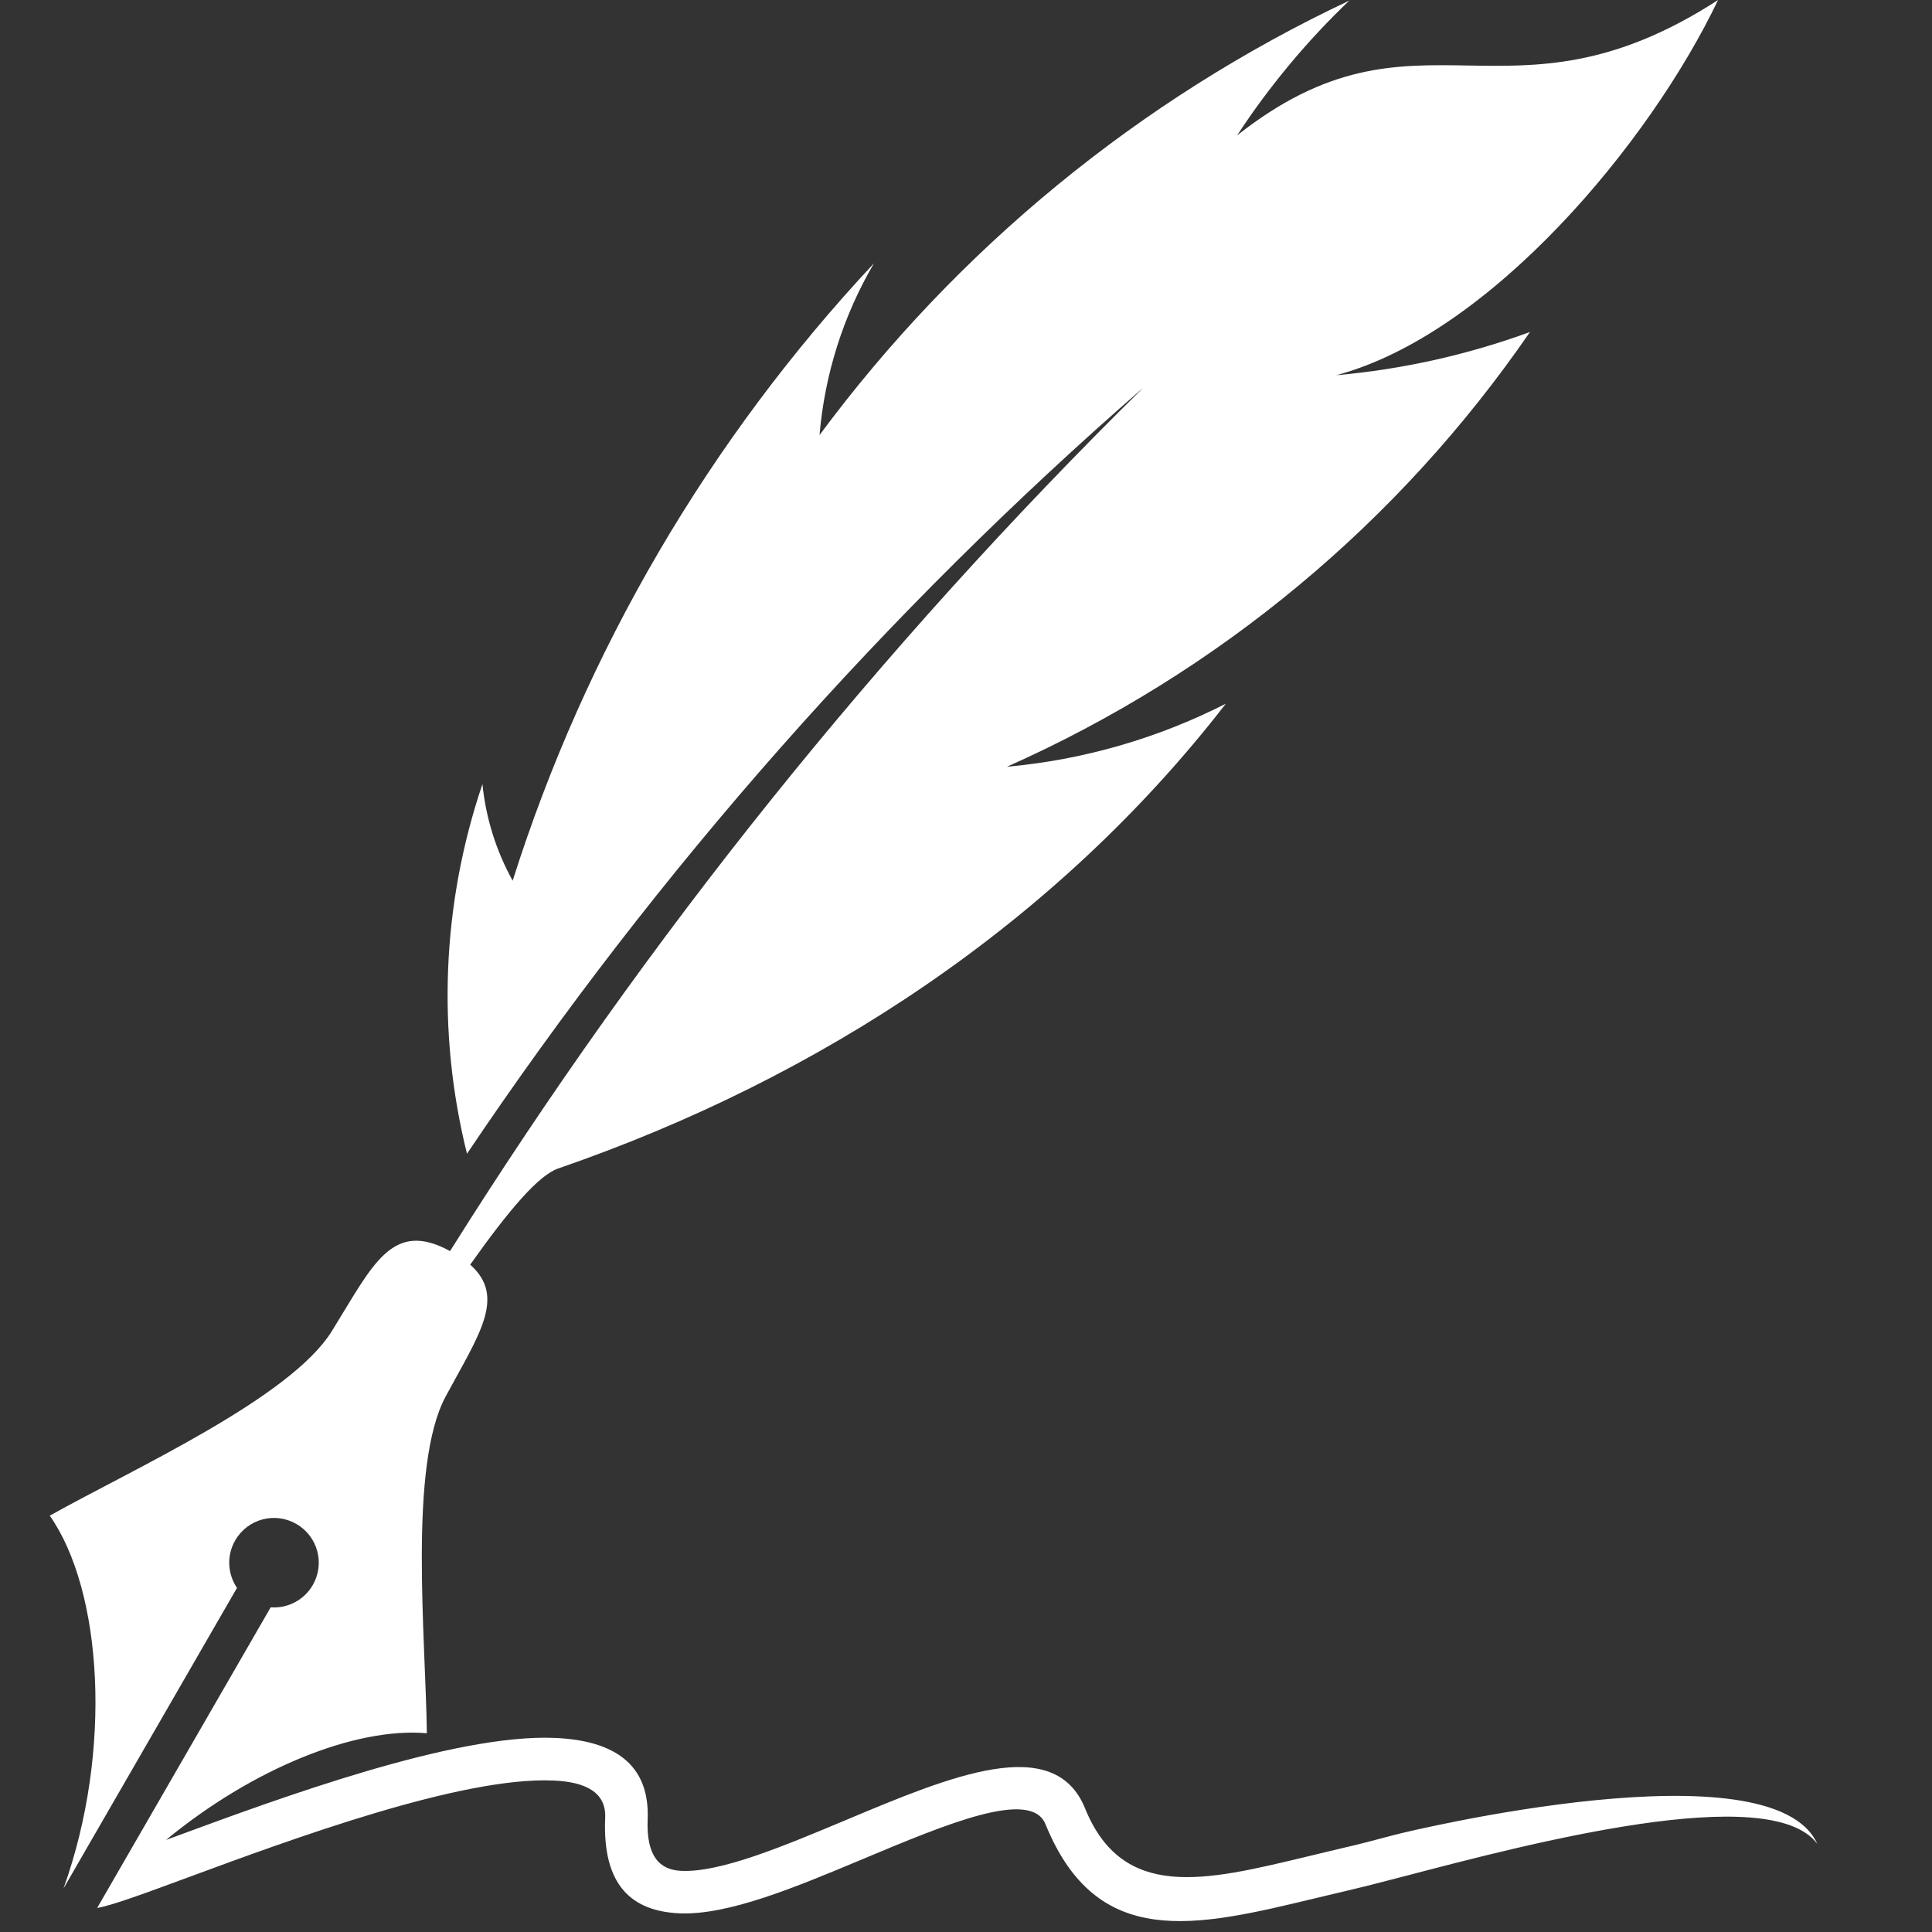<?xml version="1.0" encoding="utf-8"?>
<!-- Generator: Adobe Illustrator 25.3.1, SVG Export Plug-In . SVG Version: 6.00 Build 0)  -->
<svg version="1.1" id="Layer_1" xmlns="http://www.w3.org/2000/svg" xmlns:xlink="http://www.w3.org/1999/xlink" x="0px" y="0px"
	 viewBox="0 0 1323.9 1323.9" style="enable-background:new 0 0 1323.9 1323.9;" xml:space="preserve">
<rect x="0" y="0" width="1323.9" height="1323.9" fill="#333333" stroke="none"/>
<style type="text/css">
	.st0{fill-rule:evenodd;clip-rule:evenodd;fill:#FFFFFF;}
</style>
<g>
	<path class="st0" d="M308.4,857.3c-39.9-21.8-52.9,9.5-80.9,54.7c-28.4,46-136.1,94.5-193.4,126.6c36.1,51.5,43.3,161,9.4,255.5
		l118.9-206c-6.4-9.4-7.3-22.1-1.2-32.6c8.5-14.7,27.2-19.7,41.9-11.2c14.7,8.5,19.7,27.2,11.2,41.9c-6.1,10.5-17.5,16.1-28.8,15.2
		l-118.9,206c10-1.6,32.4-9.9,62.2-20.9c71.5-26.4,187.1-69.1,250.3-66.4c22.2,0.9,36.4,8.1,35.6,25.6c-2,46.5,18.4,64,51,65.4
		c33.4,1.4,79.5-17.9,125.1-37c58.2-24.4,115.6-48.5,125.6-24.1c35.3,86.8,102.8,70.5,185.2,50.7l25.2-6c8.6-2,21.2-5.3,36.3-9.2
		c84-22,249.8-65.6,282.2-22c-31-68.6-279-9-289.5-6.2c-14.4,3.8-26.4,7-35.5,9l-25.5,6.1c-69,16.6-125.5,30.3-151.3-33.3
		c-21.1-51.8-92-22.1-163.9,8.1c-42.7,17.9-85.8,36-112.7,34.8c-14.9-0.6-24.1-10-23.1-35.2c1.6-38.5-23.8-54.2-63.6-55.9
		c-69.1-2.9-188,41-261.5,68.1l-4.9,1.8c59.4-49,129.9-77.4,178.7-73.1c-0.8-65.7-12.7-183.2,12.9-230.8
		c22.7-42.2,41.7-68.2,16.8-90.3c27.3-38.5,47-61.3,60.3-65.9c179.8-62,341.1-168.2,457.5-318.5c-46.8,23.8-97.7,38.5-150,43.2
		c144.7-64.3,268.7-167.4,358.4-297.9c-42.7,15.6-87.3,25.6-132.7,29.6c105.2-28,214.7-158.8,261.6-257.1
		c-145.2,94-205.4-5.3-329.6,92.8c22-33.6,47.8-64.6,76.9-92.4c-143.7,67.7-268.4,170-363,297.7c3.5-41.5,16.2-81.7,37.3-117.7
		C486,301.1,401.3,445.7,351.3,603.5c-11.3-20.4-18.4-43-20.7-66.2C302.9,619,299.2,706.9,320,790.6
		c130.8-194.6,286.6-371.1,463.5-525C602.7,443.7,443.3,642.3,308.4,857.3"/>
</g>
</svg>
